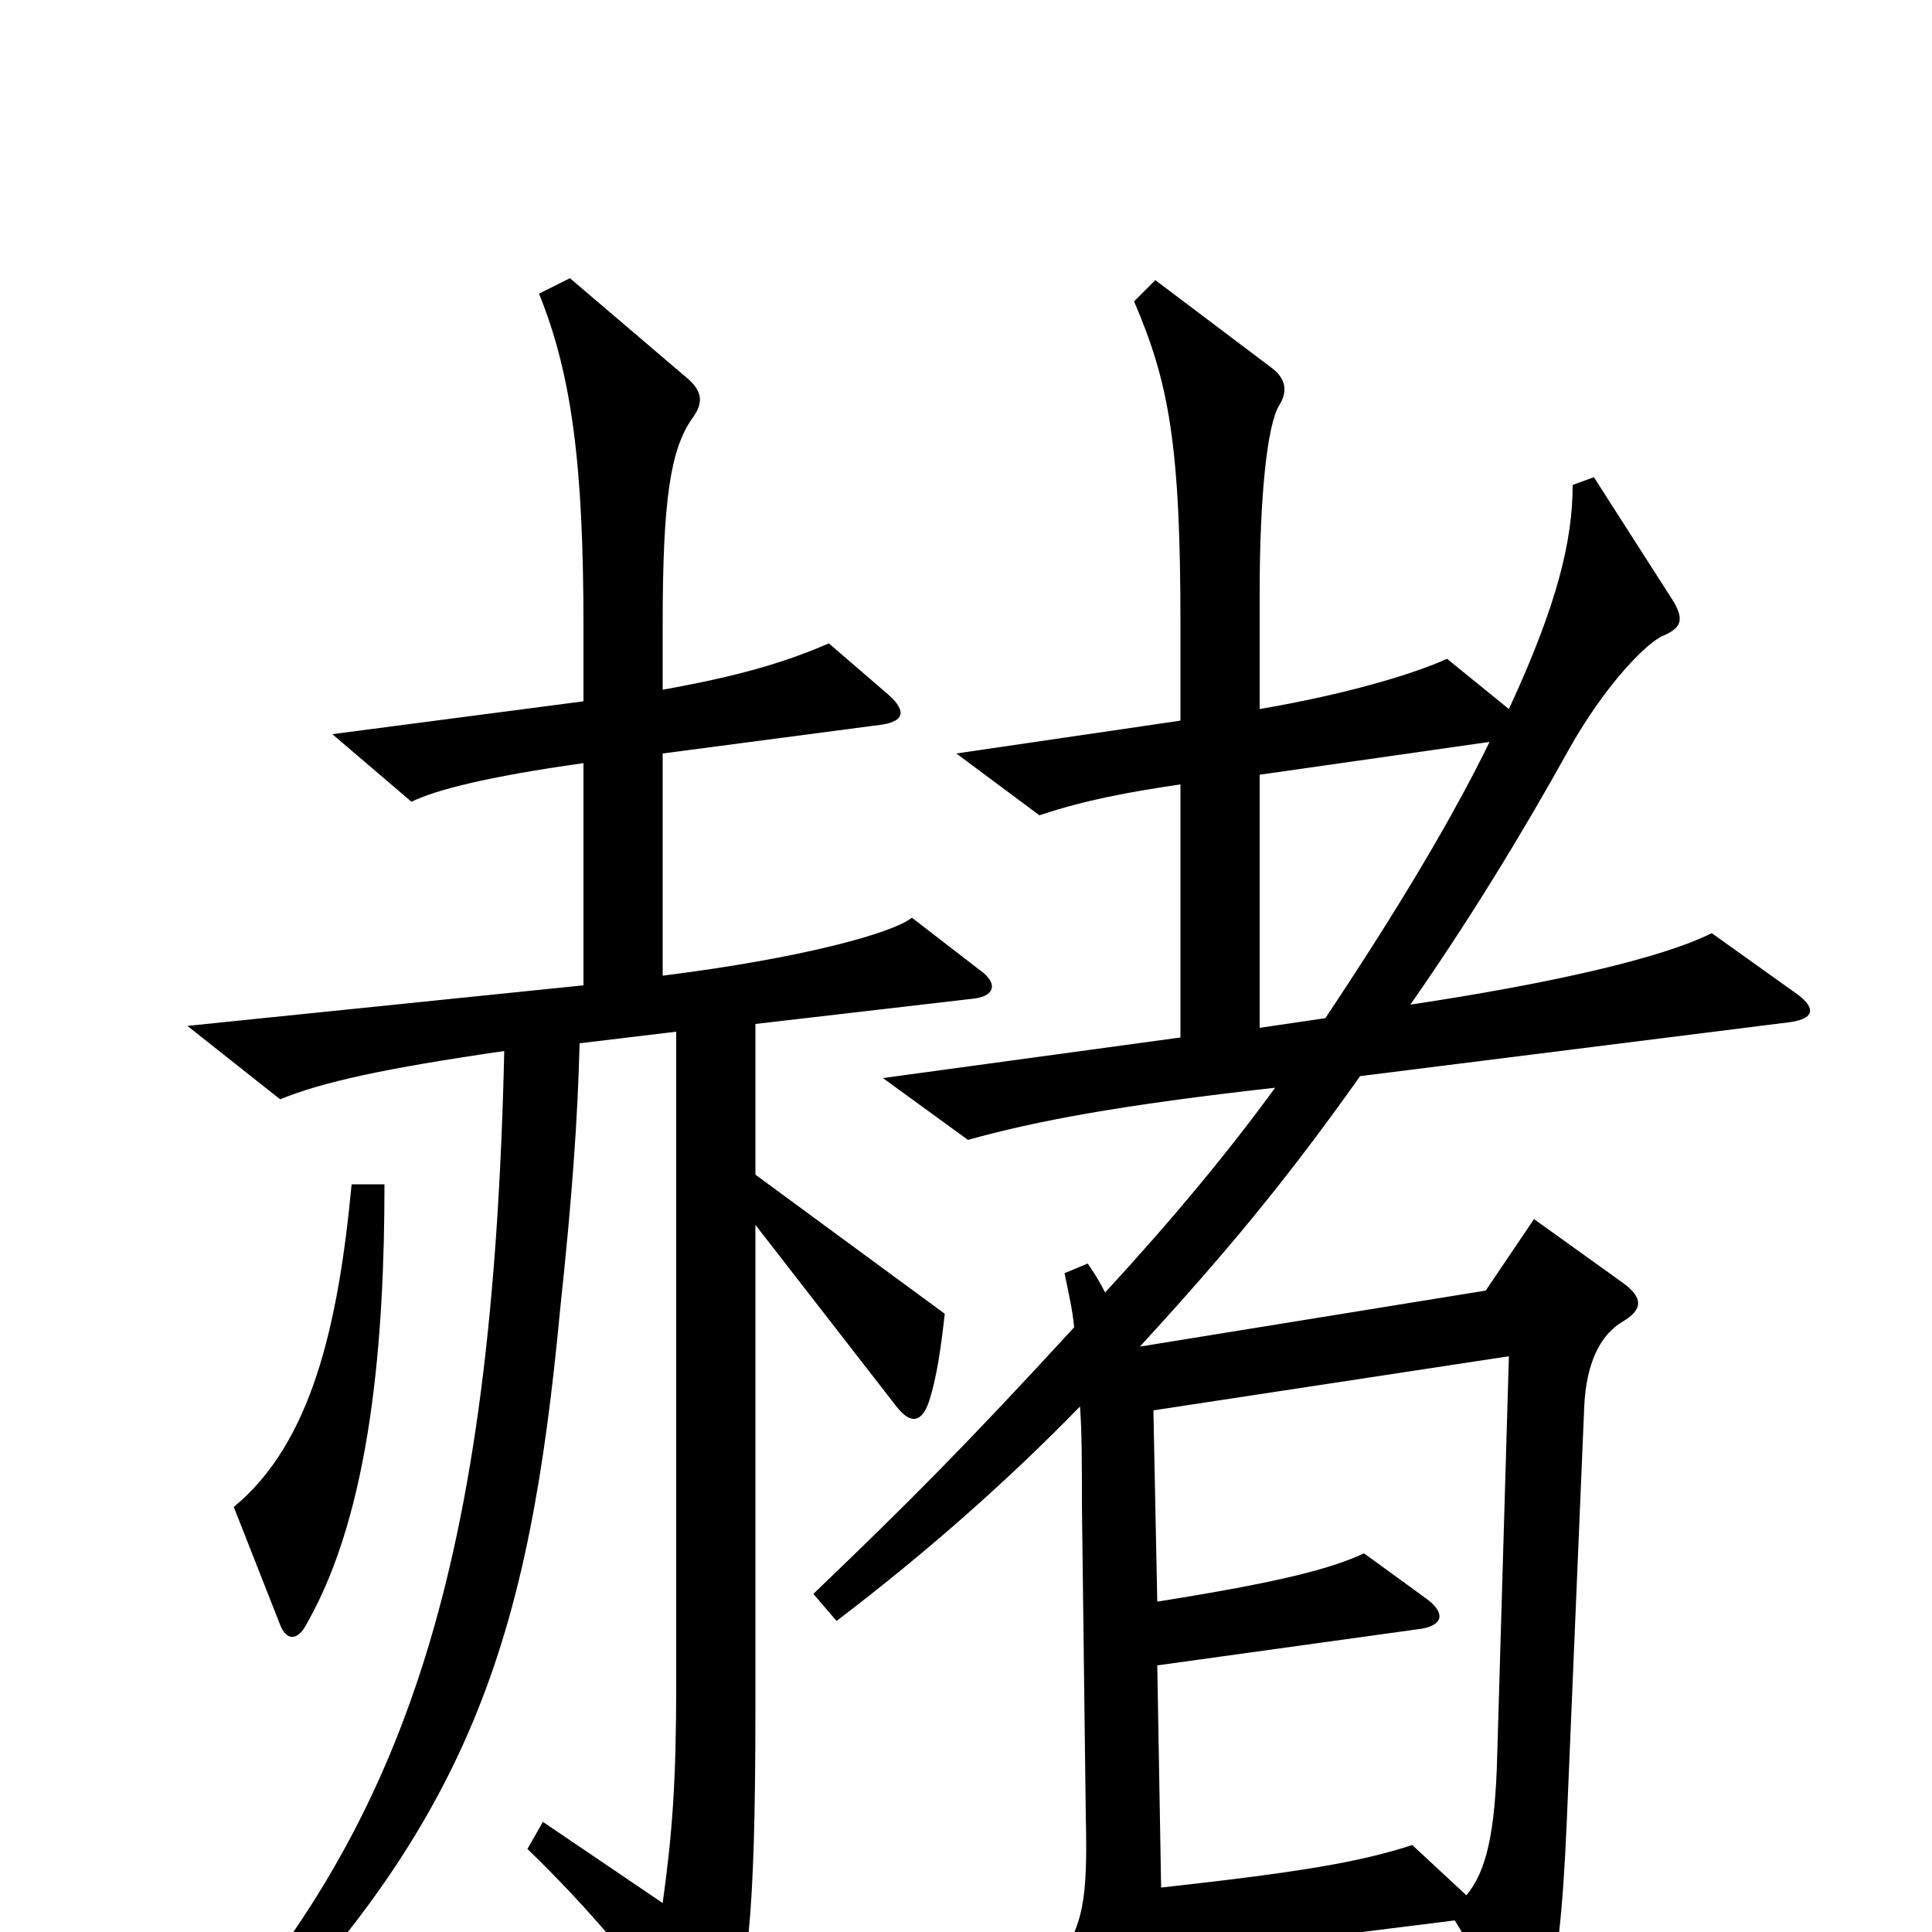 <svg xmlns="http://www.w3.org/2000/svg" viewBox="0 -1000 1000 1000">
	<path fill="#000000" d="M507 -498L472 -525C462 -517 415 -504 343 -495V-610L457 -625C469 -627 469 -633 458 -642L429 -667C406 -657 382 -650 343 -643V-677C343 -741 347 -767 358 -783C364 -791 364 -797 356 -804L295 -856L279 -848C296 -806 302 -759 302 -676V-637L172 -620L213 -585C225 -591 252 -598 302 -605V-490L97 -469L145 -431C167 -440 199 -447 261 -456C255 -191 211 -58 102 63L112 75C245 -55 274 -153 290 -323C296 -379 299 -420 300 -460L350 -466V-128C350 -78 348 -51 343 -15L281 -57L273 -43C305 -12 331 19 359 58C366 67 370 66 374 57C387 31 391 -7 391 -116V-366L464 -272C471 -263 477 -263 481 -275C485 -288 487 -302 489 -320L391 -392V-470L503 -483C515 -484 517 -491 507 -498ZM928 -487L886 -517C860 -504 803 -491 730 -480C760 -523 787 -567 812 -612C831 -646 853 -668 861 -671C870 -675 872 -679 866 -689L825 -753L814 -749C814 -720 806 -687 781 -633L749 -659C729 -650 693 -640 652 -633V-693C652 -744 656 -780 662 -790C667 -798 665 -804 659 -809L598 -855L587 -844C605 -802 611 -770 611 -677V-627L495 -610L538 -578C562 -586 584 -590 611 -594V-463L457 -442L501 -410C537 -420 580 -428 660 -437C636 -404 607 -369 572 -331C568 -339 563 -346 563 -346L551 -341C553 -331 555 -323 556 -313C499 -251 471 -223 421 -175L433 -161C479 -196 521 -233 559 -272C560 -259 560 -242 560 -221L562 -60C563 -17 561 -3 546 17L581 78C588 90 593 88 596 76C599 63 601 43 601 13L753 -6L784 45C791 55 796 54 800 41C806 17 809 -11 811 -58L820 -272C821 -294 828 -309 840 -316C850 -322 851 -328 840 -336L794 -369L769 -332L590 -303C634 -351 665 -388 704 -443L927 -471C940 -473 940 -479 928 -487ZM199 -387H182C175 -313 161 -253 121 -220L145 -159C148 -151 154 -150 159 -160C192 -218 199 -307 199 -387ZM771 -616C752 -577 724 -530 686 -473L652 -468V-599ZM781 -298L775 -93C774 -50 769 -31 759 -19L731 -45C703 -36 673 -31 601 -23L599 -138L736 -157C747 -159 748 -165 739 -172L706 -196C689 -188 662 -181 599 -171L597 -270Z"/>
</svg>